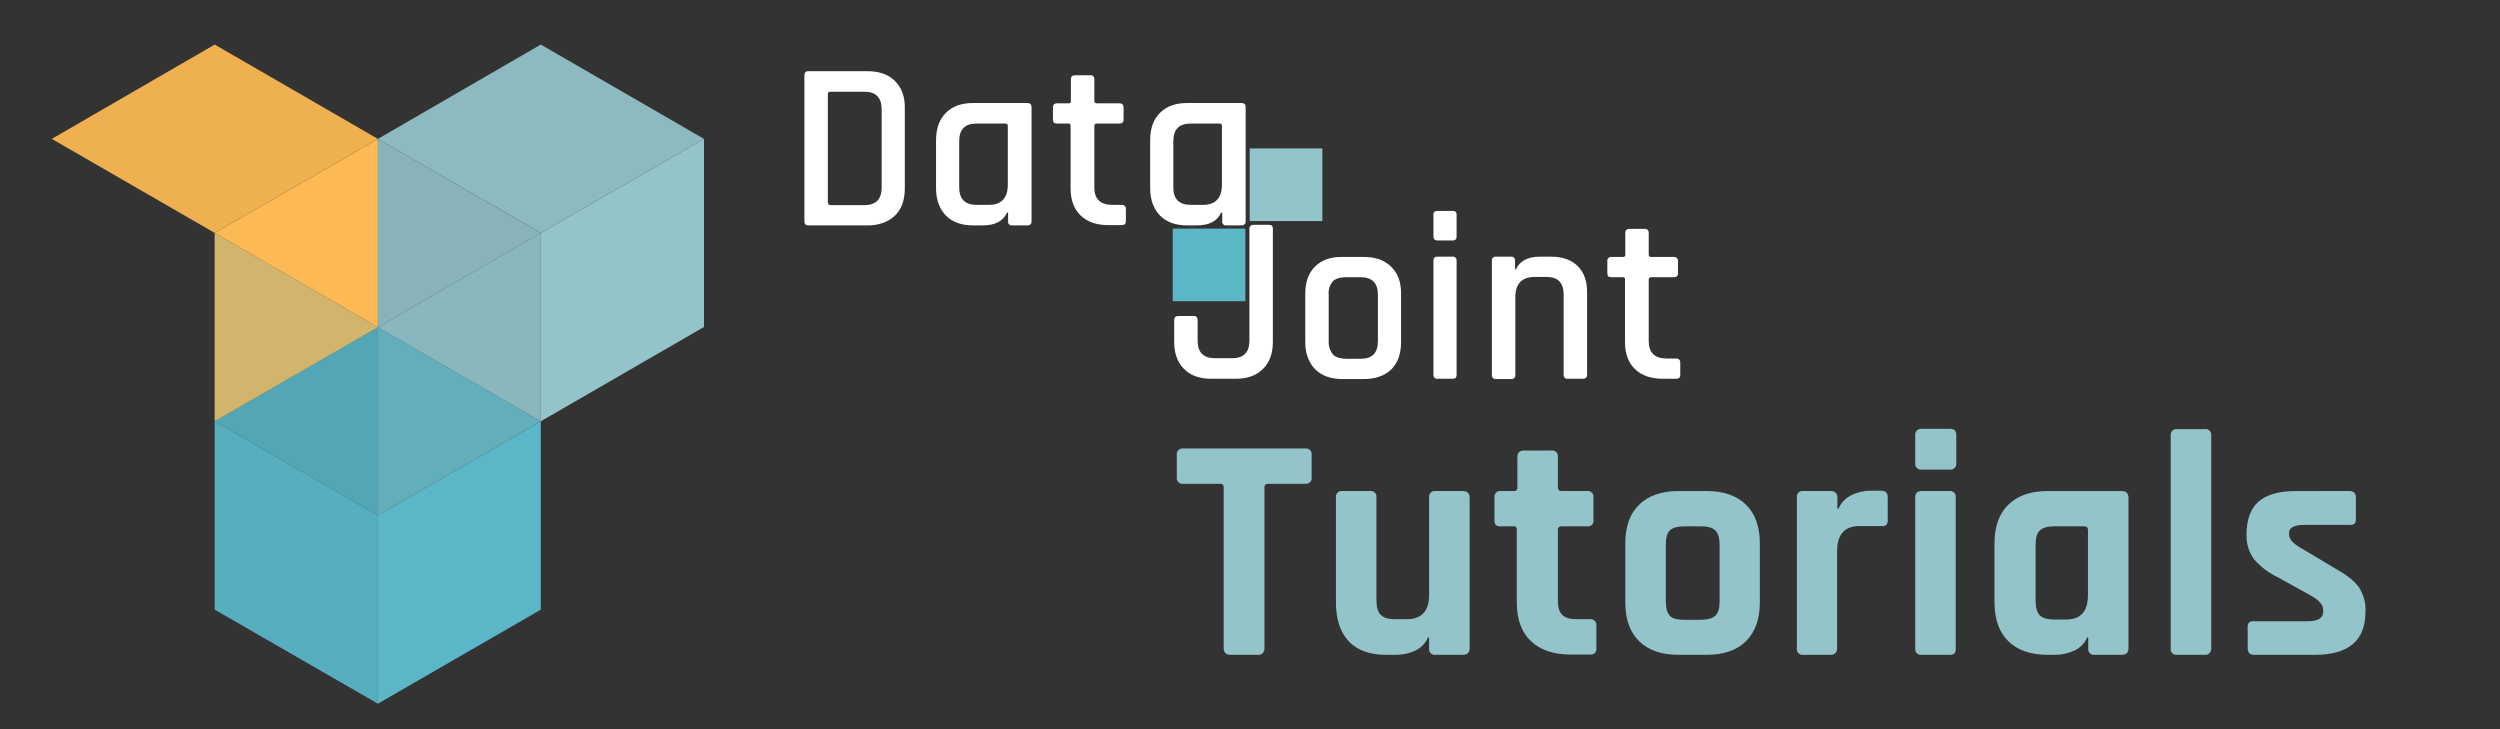 <?xml version="1.0" encoding="utf-8"?>
<!-- Generator: Adobe Illustrator 24.0.3, SVG Export Plug-In . SVG Version: 6.00 Build 0)  -->
<svg version="1.1" id="Layer_1" xmlns="http://www.w3.org/2000/svg" xmlns:xlink="http://www.w3.org/1999/xlink" x="0px" y="0px"
	 viewBox="0 0 864 252" style="enable-background:new 0 0 864 252;" xml:space="preserve">
<rect x="0" y="0" width="864" height="252" fill="#333333" stroke="none"/>
<style type="text/css">
	.st0{fill:#FFFFFF;}
	.st1{fill:#93C4CA;}
	.st2{fill:#5BB6C8;}
	.st3{fill:none;}
	.st4{fill:#8CBAC0;}
	.st5{fill:#87B3B9;}
	.st6{fill:#54A7B7;}
	.st7{fill:#FDBA54;}
	.st8{fill:#57AEBE;}
	.st9{opacity:0.25;fill:#93C4CA;enable-background:new    ;}
	.st10{fill:#EFB050;}
	.st11{opacity:0.25;fill:#50A6B7;enable-background:new    ;}
</style>
<title>djTutorialLogoWhite</title>
<path class="st0" d="M278,76.5V26c-0.1-0.7,0.4-1.3,1-1.4c0.1,0,0.2,0,0.4,0h20.4c4,0,7.2,1.1,9.5,3.4s3.5,5.4,3.4,9.5v27.6
	c0,4-1.1,7.2-3.4,9.4s-5.5,3.4-9.5,3.4h-20.4c-0.7,0.1-1.3-0.4-1.4-1.1C278,76.7,278,76.6,278,76.5z M287,70.9h11.7c4,0,6-2,6-6.1
	V37.8c0-4.1-2-6.1-6-6.1h-11.7c-0.6,0-0.9,0.3-0.9,0.8V70c0,0.4,0.3,0.8,0.7,0.9C286.8,70.9,286.8,70.9,287,70.9L287,70.9z"/>
<path class="st0" d="M339.6,77.9h-3.2c-4.1,0-7.2-1.1-9.5-3.4c-2.2-2.3-3.4-5.4-3.4-9.4V48.5c0-4.1,1.1-7.2,3.4-9.5s5.4-3.4,9.5-3.4
	h18.6c1,0,1.5,0.5,1.5,1.4v39.5c0,0.9-0.5,1.4-1.5,1.4h-5.2c-0.7,0.1-1.3-0.4-1.4-1c0-0.1,0-0.2,0-0.4v-3H348
	C346.7,76.4,343.9,77.9,339.6,77.9z M348.3,63.8V43.5c0-0.6-0.3-0.8-0.9-0.8h-9.9c-4,0-6,2-6,6.1v15.9c0,4.1,2,6.1,6,6.1h4
	C346,70.9,348.3,68.5,348.3,63.8z"/>
<path class="st0" d="M369.3,42.7h-4c-0.4,0-0.8-0.1-1.1-0.3c-0.2-0.3-0.3-0.6-0.3-1v-4.3c-0.1-0.7,0.4-1.3,1.1-1.4
	c0.1,0,0.2,0,0.3,0h4c0.4,0.1,0.8-0.2,0.8-0.6c0-0.1,0-0.1,0-0.2v-7.5c0-0.9,0.5-1.4,1.5-1.4h5.2c0.7-0.1,1.3,0.4,1.4,1.1
	c0,0.1,0,0.2,0,0.3v7.5c0,0.5,0.3,0.8,0.9,0.8h7.7c1,0,1.5,0.5,1.5,1.4v4.3c0,0.9-0.5,1.3-1.5,1.3h-7.7c-0.6,0-0.9,0.3-0.9,0.8v21.3
	c0,4,2.1,6,6.2,6h3.2c1,0,1.5,0.5,1.5,1.4v4.3c0,0.9-0.5,1.3-1.5,1.3h-4.5c-4.1,0-7.3-1.1-9.6-3.3c-2.3-2.2-3.5-5.3-3.5-9.4V43.5
	c0.1-0.4-0.2-0.8-0.6-0.8C369.4,42.7,369.3,42.7,369.3,42.7z"/>
<path class="st0" d="M413.6,77.9h-3.2c-4.1,0-7.2-1.1-9.5-3.4c-2.2-2.3-3.4-5.4-3.4-9.4V48.5c0-4.1,1.1-7.2,3.4-9.5s5.4-3.4,9.5-3.4
	h18.6c1,0,1.5,0.5,1.5,1.4v39.5c0,0.9-0.5,1.4-1.5,1.4h-5.2c-0.7,0.1-1.3-0.4-1.4-1c0-0.1,0-0.2,0-0.4v-3H422
	C420.7,76.4,417.9,77.9,413.6,77.9z M422.3,63.8V43.5c0-0.6-0.3-0.8-0.9-0.8h-9.9c-4,0-6,2-6,6.1v15.9c0,4.1,2,6.1,6,6.1h4
	C420,70.9,422.3,68.5,422.3,63.8L422.3,63.8z"/>
<path class="st0" d="M433.3,77.7h5.2c0.9,0,1.4,0.4,1.4,1.3v39.1c0,4-1.1,7.1-3.4,9.4c-2.3,2.3-5.4,3.4-9.5,3.4h-8.3
	c-4.1,0-7.3-1.1-9.5-3.4c-2.3-2.3-3.4-5.4-3.4-9.4v-7.5c0-0.9,0.5-1.4,1.5-1.4h5.2c0.7-0.1,1.3,0.4,1.4,1.1c0,0.1,0,0.2,0,0.3v7.1
	c0,4.1,2,6.1,6,6.1h5.9c4,0,6-2,6-6.1V79.1C431.8,78.2,432.3,77.7,433.3,77.7z"/>
<path class="st0" d="M471.3,131H464c-4.1,0-7.2-1.1-9.5-3.4c-2.2-2.3-3.4-5.4-3.4-9.4v-16.6c0-4.1,1.1-7.2,3.4-9.5
	c2.2-2.2,5.4-3.4,9.5-3.3h7.3c4,0,7.2,1.1,9.5,3.4c2.3,2.2,3.5,5.4,3.4,9.5v16.6c0,4-1.1,7.1-3.4,9.4
	C478.5,129.9,475.3,131,471.3,131z M465.2,124h5c4,0,6-2,6-6v-16.2c0-4-2-6-6-6h-5c-2.1,0-3.6,0.5-4.6,1.4c-1,1.3-1.6,2.9-1.4,4.6
	v16c-0.1,1.7,0.4,3.3,1.4,4.6C461.5,123.5,463.1,123.9,465.2,124L465.2,124z"/>
<path class="st0" d="M495.4,81.7v-7.5c-0.1-0.6,0.3-1.2,1-1.3c0.1,0,0.2,0,0.3,0h5.4c0.6-0.1,1.2,0.3,1.3,1c0,0.1,0,0.2,0,0.3v7.5
	c0,0.9-0.4,1.4-1.3,1.4h-5.4C495.9,83.1,495.4,82.6,495.4,81.7z M495.4,129.6V90.1c0-0.9,0.4-1.4,1.3-1.4h5.3
	c0.7-0.1,1.3,0.4,1.4,1.1c0,0.1,0,0.2,0,0.3v39.4c0,0.4-0.1,0.8-0.3,1.1c-0.3,0.2-0.6,0.3-1,0.3h-5.3c-0.7,0.1-1.3-0.4-1.4-1
	C495.4,129.8,495.4,129.7,495.4,129.6z"/>
<path class="st0" d="M522.2,131H517c-0.7,0.1-1.3-0.4-1.4-1c0-0.1,0-0.2,0-0.4V90.1c-0.1-0.7,0.4-1.3,1-1.4c0.1,0,0.2,0,0.4,0h5.2
	c0.7-0.1,1.3,0.4,1.4,1.1c0,0.1,0,0.2,0,0.3v3h0.3c1.3-2.9,4.1-4.4,8.4-4.4h3.7c4,0,7.1,1.1,9.3,3.3c2.2,2.2,3.3,5.4,3.2,9.5v28
	c0,0.9-0.5,1.4-1.5,1.4h-5.2c-0.7,0.1-1.3-0.4-1.4-1c0-0.1,0-0.2,0-0.4v-27.7c0-4.1-2-6.1-6-6.1h-3.9c-4.5,0-6.8,2.3-6.8,7v26.8
	c0.1,0.7-0.3,1.3-1,1.5C522.5,131,522.3,131,522.2,131z"/>
<path class="st0" d="M560.9,95.8h-4c-0.4,0-0.8-0.1-1.1-0.3c-0.2-0.3-0.3-0.6-0.3-1v-4.3c-0.1-0.7,0.4-1.3,1.1-1.4
	c0.1,0,0.2,0,0.3,0h4c0.4,0.1,0.8-0.2,0.8-0.6c0-0.1,0-0.1,0-0.2v-7.5c0-0.9,0.5-1.4,1.5-1.4h5.2c0.7-0.1,1.3,0.4,1.4,1.1
	c0,0.1,0,0.2,0,0.3v7.5c0,0.6,0.3,0.8,0.9,0.8h7.7c1,0,1.5,0.5,1.5,1.4v4.3c0,0.9-0.5,1.3-1.5,1.3h-7.7c-0.6,0-0.9,0.3-0.9,0.8v21.3
	c0,4,2.1,6,6.2,6h3.2c1,0,1.5,0.5,1.5,1.4v4.3c0,0.9-0.5,1.3-1.5,1.3h-4.5c-4.1,0-7.3-1.1-9.6-3.3c-2.3-2.2-3.5-5.3-3.5-9.4V96.6
	c0.1-0.4-0.2-0.8-0.6-0.8C561,95.8,560.9,95.8,560.9,95.8z"/>
<rect x="431.9" y="51.3" class="st1" width="25.1" height="25.1"/>
<rect x="405.3" y="79" class="st2" width="25.1" height="25.1"/>
<rect x="271.9" y="8.8" class="st3" width="419.1" height="168.6"/>
<path class="st1" d="M434.6,226.3h-9.3c-1.6,0-2.4-0.8-2.4-2.3v-55.6c0.1-0.6-0.3-1.1-0.9-1.2c-0.1,0-0.2,0-0.3,0h-12.7
	c-1.1,0.2-2.2-0.6-2.3-1.7c0-0.2,0-0.4,0-0.6v-7.6c-0.2-1.1,0.6-2.2,1.7-2.3c0.2,0,0.4,0,0.6,0h42c1.1-0.2,2.2,0.6,2.3,1.7
	c0,0.2,0,0.4,0,0.6v7.6c0.2,1.1-0.6,2.2-1.7,2.3c-0.2,0-0.4,0-0.6,0h-12.7c-0.9,0-1.3,0.4-1.3,1.2V224c0.1,1.1-0.7,2.2-1.8,2.3
	C434.9,226.3,434.7,226.3,434.6,226.3z"/>
<path class="st1" d="M482.6,226.3H479c-5.7,0-10-1.6-12.9-4.7c-2.9-3.1-4.4-7.6-4.4-13.4V172c-0.2-1.1,0.6-2.2,1.7-2.3
	c0.2,0,0.4,0,0.6,0h9.4c1.1-0.2,2.2,0.6,2.3,1.7c0,0.2,0,0.4,0,0.6v35.5c0,2.4,0.5,4,1.5,5c1,1,2.6,1.5,4.9,1.5h4.1
	c5.1,0,7.7-2.8,7.7-8.4V172c-0.2-1.1,0.6-2.2,1.7-2.3c0.2,0,0.4,0,0.6,0h9.3c1.6,0,2.4,0.8,2.4,2.3v52c0,1.6-0.8,2.3-2.4,2.3h-9.3
	c-1.1,0.2-2.2-0.6-2.3-1.7c0-0.2,0-0.4,0-0.6v-3.7h-0.4c-0.8,2-2.4,3.6-4.3,4.5C487.2,225.8,484.9,226.3,482.6,226.3z"/>
<path class="st1" d="M523.2,181.9h-4.4c-0.6,0.1-1.3-0.1-1.8-0.4c-0.4-0.5-0.6-1.1-0.5-1.8V172c-0.2-1.1,0.6-2.2,1.7-2.3
	c0.2,0,0.4,0,0.6,0h4.4c0.6,0.1,1.1-0.3,1.2-0.9c0-0.1,0-0.2,0-0.3v-10.5c0-1.6,0.8-2.3,2.4-2.3h9.3c1.1-0.2,2.2,0.6,2.3,1.7
	c0,0.2,0,0.4,0,0.6v10.5c0,0.8,0.4,1.2,1.3,1.2h8.7c1.1-0.2,2.2,0.6,2.3,1.7c0,0.2,0,0.4,0,0.6v7.7c0.1,0.6-0.1,1.2-0.5,1.7
	c-0.5,0.4-1.2,0.6-1.8,0.5h-8.7c-0.9,0-1.3,0.4-1.3,1.2v24.5c0,2.3,0.5,3.9,1.5,4.9s2.7,1.5,5.1,1.5h4.4c1.1-0.2,2.2,0.6,2.3,1.7
	c0,0.2,0,0.4,0,0.6v7.7c0.1,0.6-0.1,1.2-0.5,1.7c-0.5,0.4-1.2,0.6-1.8,0.5h-6.8c-5.8,0-10.4-1.6-13.6-4.7c-3.2-3.1-4.8-7.5-4.8-13.3
	v-25.2c0.1-0.6-0.3-1.1-0.9-1.2C523.4,181.9,523.2,181.9,523.2,181.9z"/>
<path class="st1" d="M589.9,226.3H580c-5.8,0-10.4-1.6-13.5-4.7c-3.2-3.1-4.8-7.6-4.8-13.4v-20.4c0-5.8,1.6-10.3,4.8-13.4
	c3.2-3.1,7.7-4.7,13.5-4.7h9.9c5.8,0,10.3,1.6,13.5,4.7s4.8,7.6,4.8,13.4v20.4c0,5.8-1.6,10.2-4.8,13.4S595.6,226.3,589.9,226.3z
	 M582.1,214.2h5.7c2.4,0,4-0.5,5-1.4s1.5-2.6,1.5-5v-19.5c0-2.4-0.5-4-1.5-5c-1-1-2.7-1.4-5-1.4h-5.7c-2.4,0-4,0.5-5,1.4
	c-1,1-1.4,2.6-1.4,5v19.5c0,2.4,0.5,4,1.4,5S579.7,214.2,582.1,214.2L582.1,214.2z"/>
<path class="st1" d="M632.7,226.3h-9.4c-1.1,0.2-2.2-0.6-2.3-1.7c0-0.2,0-0.4,0-0.6V172c-0.2-1.1,0.6-2.2,1.7-2.3c0.2,0,0.4,0,0.6,0
	h9.4c1.1-0.1,2.2,0.7,2.3,1.8c0,0.2,0,0.4,0,0.5v3.8h0.4c0.8-2,2.4-3.6,4.3-4.6c2-1,4.3-1.6,6.5-1.6h4c1.5,0,2.2,0.8,2.2,2.3v7.7
	c0.1,0.7-0.1,1.3-0.5,1.8c-0.5,0.4-1.1,0.5-1.7,0.4h-7.6c-5.1,0-7.7,2.9-7.7,8.7V224c0.1,1.1-0.7,2.2-1.8,2.3
	C633.1,226.3,632.9,226.3,632.7,226.3z"/>
<path class="st1" d="M661.9,160.1v-9.7c-0.1-1.1,0.7-2.1,1.8-2.2c0.2,0,0.3,0,0.5,0h9.7c1.5,0,2.2,0.7,2.2,2.1v9.8
	c0.1,1.1-0.7,2.1-1.8,2.2c-0.2,0-0.3,0-0.5,0h-9.7c-1.1,0.1-2.1-0.7-2.2-1.8C661.9,160.4,661.9,160.3,661.9,160.1z M661.9,224v-52
	c0-1.6,0.7-2.3,2.2-2.3h9.5c1.1-0.2,2.2,0.6,2.3,1.7c0,0.2,0,0.4,0,0.6v52c0.1,0.7-0.1,1.4-0.5,1.9c-0.5,0.3-1.1,0.5-1.7,0.4h-9.5
	c-1.1,0.2-2.2-0.6-2.3-1.7C661.9,224.4,661.9,224.2,661.9,224L661.9,224z"/>
<path class="st1" d="M710.3,226.3h-2.7c-5.8,0-10.4-1.6-13.5-4.7c-3.2-3.1-4.8-7.6-4.8-13.4v-20.4c0-5.8,1.6-10.3,4.8-13.4
	c3.2-3.1,7.7-4.7,13.5-4.7h25.6c1.6,0,2.4,0.8,2.4,2.3v52c0,1.6-0.8,2.3-2.4,2.3H724c-1.1,0.2-2.2-0.6-2.3-1.7c0-0.2,0-0.4,0-0.6
	v-3.7h-0.4c-0.8,2-2.4,3.6-4.3,4.5C714.8,225.8,712.6,226.3,710.3,226.3z M721.6,205.6v-22.5c0-0.8-0.4-1.2-1.3-1.2h-10.4
	c-2.4,0-4,0.5-5,1.5s-1.4,2.7-1.4,5.1v19.1c0,2.4,0.5,4,1.4,5c1,1,2.6,1.5,5,1.5h4.2C719.1,214.1,721.6,211.3,721.6,205.6
	L721.6,205.6z"/>
<path class="st1" d="M761.9,226.3h-9.4c-1.1,0.2-2.2-0.6-2.3-1.7c0-0.2,0-0.4,0-0.6v-73.4c-0.2-1.1,0.6-2.2,1.7-2.3
	c0.2,0,0.4,0,0.6,0h9.4c1.1-0.2,2.2,0.6,2.3,1.7c0,0.2,0,0.4,0,0.6V224c0.1,1.1-0.7,2.2-1.8,2.3
	C762.3,226.3,762.1,226.3,761.9,226.3z"/>
<path class="st1" d="M800.1,226.3H779c-1.5,0-2.2-0.8-2.2-2.3v-7.1c-0.1-0.6,0.1-1.2,0.4-1.7c0.5-0.4,1.1-0.6,1.8-0.5h18.5
	c3.6,0,5.4-1.1,5.4-3.3v-0.6c0-1.8-1.5-3.5-4.5-5.1l-11-6.1c-3.2-1.5-6-3.6-8.3-6.2c-1.9-2.5-2.8-5.5-2.7-8.6c0-5.2,1.4-9,4.1-11.4
	s7-3.7,12.9-3.7H812c1.5,0,2.2,0.8,2.2,2.3v7.2c0.1,0.6-0.1,1.2-0.4,1.7c-0.5,0.4-1.1,0.6-1.8,0.5h-15.5c-3.6,0-5.4,0.9-5.4,2.8v0.6
	c0,1.6,1.6,3.3,4.8,5l11.2,6.7c3.8,2.1,6.5,4.2,8.1,6.4c1.7,2.6,2.5,5.6,2.3,8.6C817.5,221.3,811.7,226.3,800.1,226.3z"/>
<g id="_Group_">
	<polygon class="st1" points="243.3,48 243.3,113 186.9,145.6 186.9,80.5 	"/>
	<polygon class="st4" points="130.6,48 130.6,48 130.6,48 186.9,15.4 243.3,48 186.9,80.5 	"/>
	<polygon class="st2" points="186.9,145.6 186.9,210.7 130.6,243.2 130.6,178.1 	"/>
	<polygon class="st1" points="186.9,145.6 186.9,145.6 130.6,113.1 130.6,113.1 	"/>
	<polygon class="st5" points="186.9,80.5 186.9,145.6 130.6,113.1 	"/>
	<polygon class="st5" points="130.6,48 186.9,80.5 130.6,113.1 130.6,113 130.6,48 	"/>
	<polygon class="st6" points="186.9,145.6 130.6,178.1 130.6,178.1 130.6,176.2 130.6,113.1 130.6,113.1 	"/>
	<polygon class="st7" points="130.6,113.1 130.6,113.1 74.2,80.5 74.2,80.5 130.6,48 130.6,113 130.6,113.1 130.6,113.1 	"/>
	<polygon class="st5" points="130.6,113.1 130.6,113.1 130.6,113.1 	"/>
	<polygon class="st8" points="130.6,178.1 130.6,243.2 74.2,210.7 74.2,145.9 74.2,145.6 	"/>
	<polygon class="st6" points="130.6,178.1 130.6,178.1 74.2,145.6 130.6,113.1 130.6,113.1 130.6,176.2 	"/>
	<polygon class="st6" points="130.6,113.1 130.6,113.1 130.6,113.1 	"/>
	<polygon class="st7" points="130.6,113.1 74.2,145.6 74.2,80.9 74.2,80.5 	"/>
	<polygon class="st9" points="130.6,178.1 130.6,113.1 186.9,80.5 186.9,145.6 	"/>
	<polygon class="st10" points="130.6,48 74.2,80.5 17.9,48 17.9,48 17.9,48 74.2,15.4 	"/>
	<polygon class="st11" points="130.6,113.1 130.6,178.1 74.2,145.6 74.2,80.8 74.2,80.5 74.2,80.5 	"/>
</g>
</svg>
